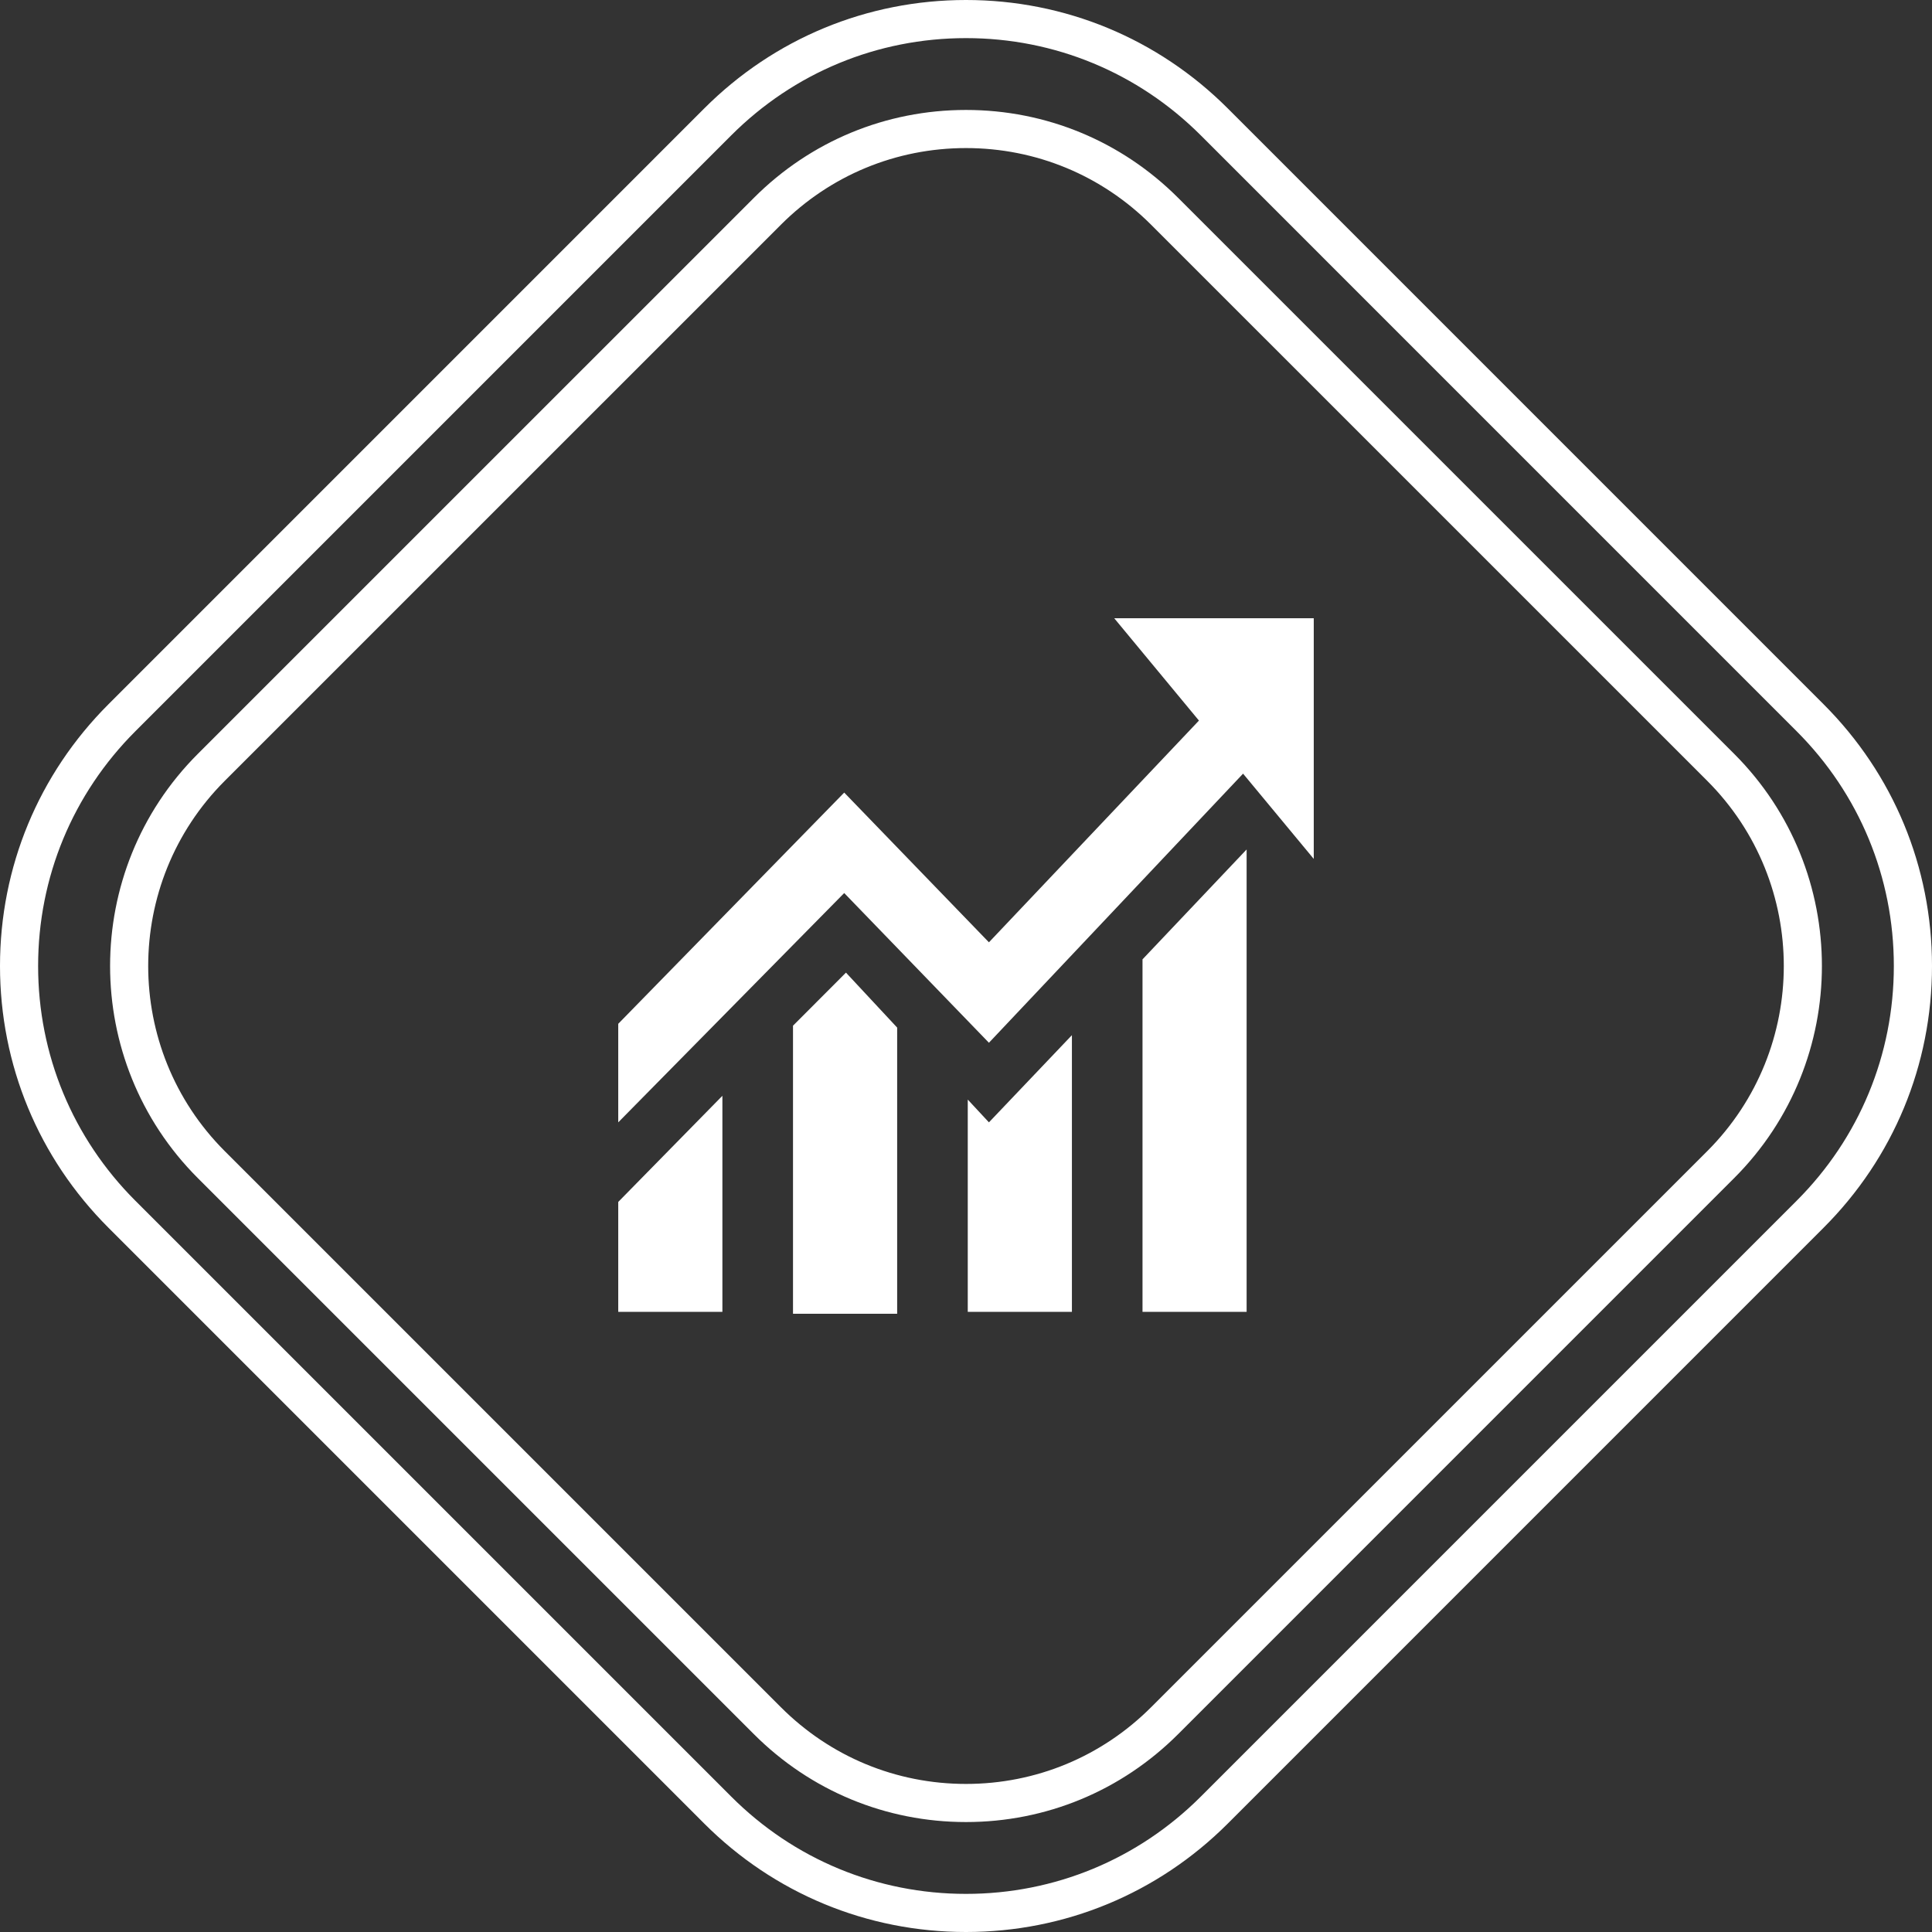 <?xml version="1.0" encoding="iso-8859-1"?>
<!-- Generator: Adobe Illustrator 16.0.4, SVG Export Plug-In . SVG Version: 6.00 Build 0)  -->
<!DOCTYPE svg PUBLIC "-//W3C//DTD SVG 1.1//EN" "http://www.w3.org/Graphics/SVG/1.1/DTD/svg11.dtd">
<svg version="1.1" id="&#x56FE;&#x5C42;_1" xmlns="http://www.w3.org/2000/svg" xmlns:xlink="http://www.w3.org/1999/xlink" x="0px"
	 y="0px" width="100px" height="100px" viewBox="0 0 100 100" style="enable-background:new 0 0 100 100;" xml:space="preserve">
<rect x="0" y="0" width="100" height="100" fill="#333333" stroke="none"/>
<title>6-3</title>
<desc>Created with Sketch.</desc>
<path style="fill:#FFFFFF;" d="M50,100c-5.119,0-9.93-1.994-13.547-5.611L5.613,63.547C1.994,59.928,0,55.117,0,50
	s1.994-9.928,5.613-13.547l30.84-30.842C40.072,1.992,44.883,0,50,0c5.115,0,9.928,1.992,13.549,5.611l30.84,30.842
	C98.006,40.07,100,44.881,100,50s-1.994,9.93-5.611,13.547l-30.84,30.842C59.93,98.006,55.117,100,50,100z M50,1.973
	c-4.59,0-8.906,1.788-12.151,5.033L7.008,37.848C3.762,41.094,1.973,45.41,1.973,50s1.789,8.906,5.035,12.152l30.841,30.84
	c3.245,3.246,7.56,5.035,12.151,5.035c4.59,0,8.906-1.789,12.153-5.035l30.84-30.84c3.245-3.246,5.032-7.561,5.032-12.152
	s-1.787-8.906-5.032-12.152L62.153,7.006C58.905,3.761,54.59,1.973,50,1.973z"/>
<path style="fill:#FFFFFF;" d="M50,94.309c-4.148,0-8.045-1.615-10.977-4.547L10.238,60.977c-6.053-6.053-6.053-15.902,0-21.955
	l28.785-28.783C41.955,7.307,45.852,5.691,50,5.691c4.145,0,8.043,1.615,10.977,4.547l28.785,28.783
	c6.053,6.053,6.053,15.902,0,21.955L60.977,89.762C58.043,92.693,54.145,94.309,50,94.309z M50,7.664
	c-3.621,0-7.023,1.41-9.582,3.969L11.633,40.417c-5.283,5.284-5.283,13.882,0,19.165l28.785,28.783
	c2.559,2.561,5.961,3.971,9.582,3.971c3.619,0,7.021-1.41,9.582-3.971l28.785-28.783c5.283-5.283,5.283-13.881,0-19.165
	L59.582,11.633C57.021,9.074,53.619,7.664,50,7.664z"/>
<g>
	<path style="fill:#FFFFFF;" d="M41.046,53.09V68h5.391V53.188l-2.65-2.845L41.046,53.09L41.046,53.09z M32,67.901h5.391V56.718
		L32,62.212V67.901L32,67.901z M59.136,49.656v18.245h5.389V43.968L59.136,49.656L59.136,49.656z M50.091,56.914v10.987h5.391V53.58
		l-4.295,4.513L50.091,56.914L50.091,56.914z"/>
	<polygon style="fill:#FFFFFF;" points="68,32 57.672,32 62.057,37.297 51.187,48.774 43.696,41.024 32,52.992 32,58.093 
		43.696,46.224 51.187,53.973 64.341,40.044 68,44.457 	"/>
</g>
</svg>
